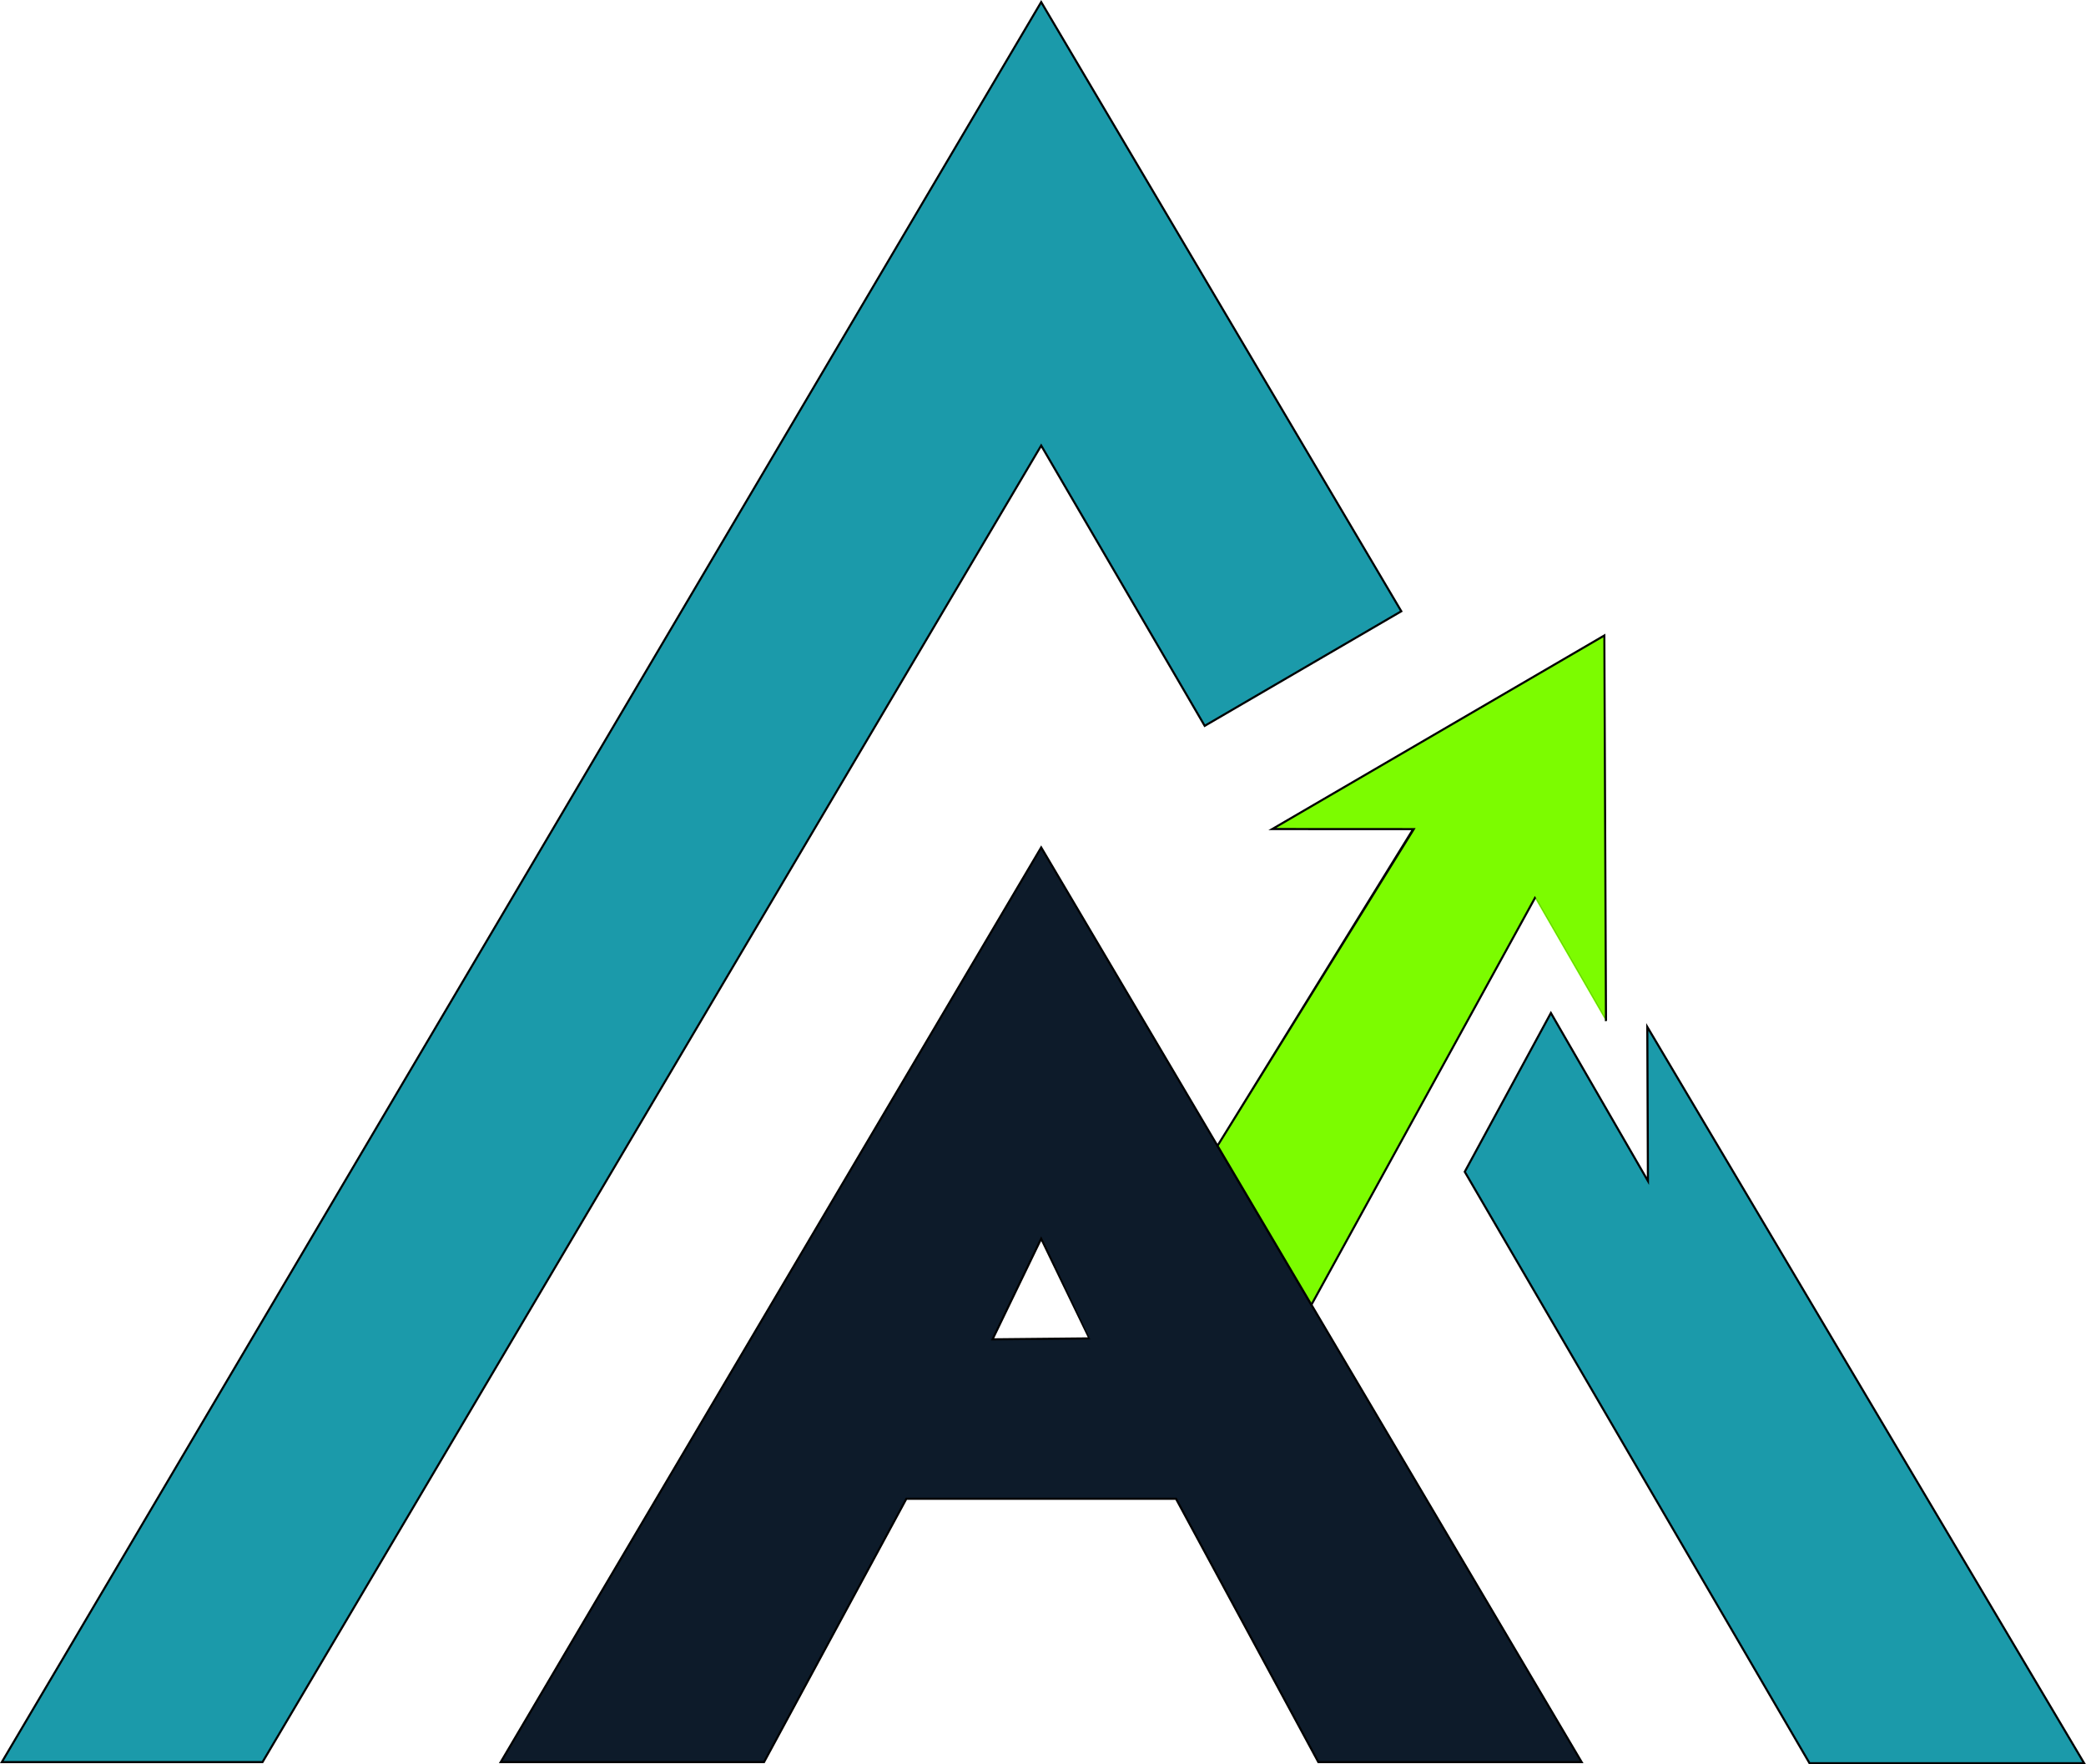 <?xml version="1.0" encoding="UTF-8"?>
<svg id="Ebene_1" data-name="Ebene 1" xmlns="http://www.w3.org/2000/svg" viewBox="0 0 1981.19 1675.57">
  <defs>
    <style>
      .cls-1 {
        fill: #7cfc00;
      }

      .cls-1, .cls-2, .cls-3 {
        stroke: #000;
        stroke-miterlimit: 10;
        stroke-width: 2px;
      }

      .cls-2 {
        fill: #1b9aaa;
      }

      .cls-3 {
        fill: #0d1b2a;
      }
    </style>
  </defs>
  <path class="cls-3" d="M1325.85,1375.09c-148.53-251.36-336.98-570.27-336.98-570.27l-513.3,868.66h250.07s135.15-250.04,135.17-250.07h256.12l135.17,250.07h250.07s-79.72-134.91-176.32-298.39ZM942.66,1271.99l46.21-95.61s45.72,94.7,45.72,94.71l-91.93.9Z"/>
  <path id="hook_top_blue" data-name="hook top blue" class="cls-2" d="M100.59,1506.12c41.46-70.21,93.6-158.49,151.72-256.91C544.75,754,988.87,1.97,988.87,1.97c0,0,342.02,578.55,342.02,578.55-56.42,32.88-134.1,78.16-186.72,108.83,0,0-155.29-266.21-155.29-266.21L249.32,1673.48H1.75s37.89-64.17,98.83-167.36Z"/>
  <path id="ARROW_GREEN" data-name="ARROW GREEN" class="cls-1" d="M1245.52,1239.15s212.23-386.2,212.23-386.2c30.22,52.39,67.54,117.08,67.54,117.04,0,0-1.5-366.29-1.51-366.49-16.31,9.51-305.53,178.08-315.45,183.86,2.35,0,74.37.04,133.79.07-.02.02-185.79,300.72-185.79,300.72l89.18,151Z"/>
  <polygon class="cls-2" points="1565.14 1121.61 1564.54 975.29 1979.44 1674.57 1718.63 1674.57 1391.17 1112.84 1472.97 962.06 1565.14 1121.61"/>
</svg>